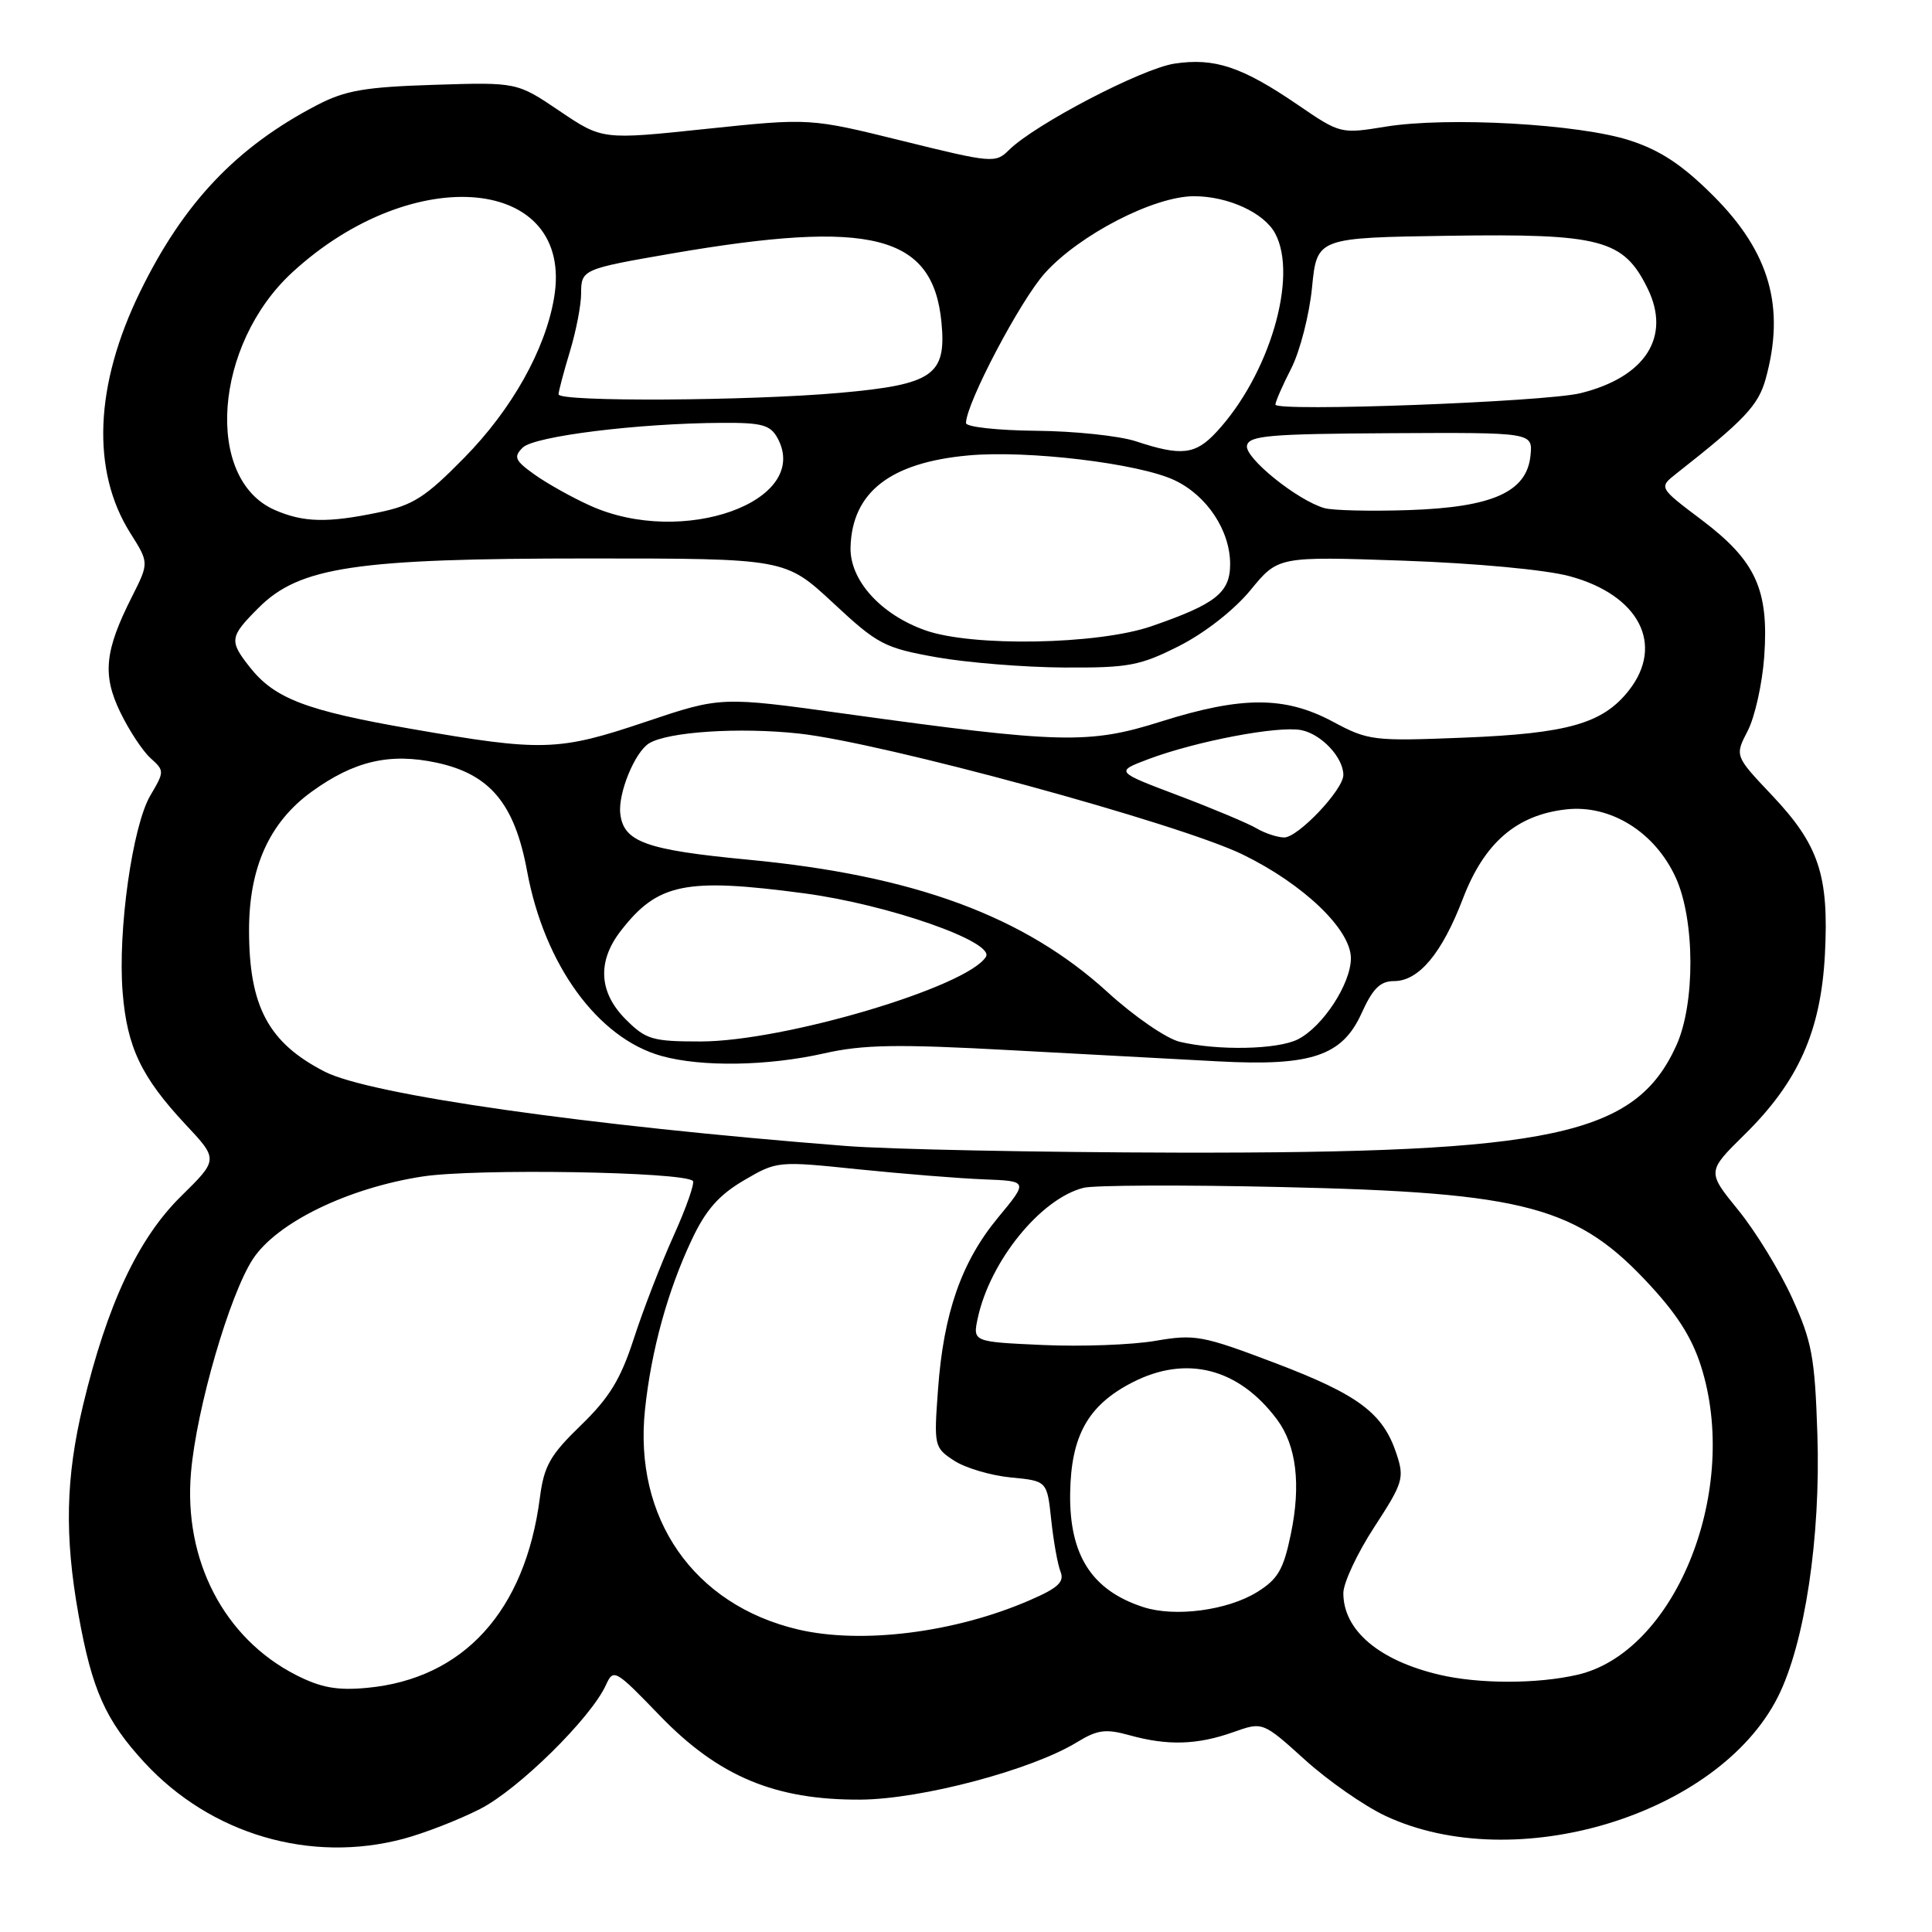 <?xml version="1.0" encoding="UTF-8" standalone="no"?>
<!DOCTYPE svg PUBLIC "-//W3C//DTD SVG 1.1//EN" "http://www.w3.org/Graphics/SVG/1.1/DTD/svg11.dtd" >
<svg xmlns="http://www.w3.org/2000/svg" xmlns:xlink="http://www.w3.org/1999/xlink" version="1.1" viewBox="0 0 256 256">
 <g >
 <path fill="currentColor"
d=" M 53.50 243.64 C 56.25 242.90 60.79 241.14 63.59 239.71 C 68.66 237.14 78.28 227.67 80.28 223.29 C 81.29 221.07 81.49 221.18 87.41 227.31 C 95.19 235.38 102.69 238.52 114.00 238.46 C 122.07 238.41 136.68 234.54 142.71 230.85 C 145.43 229.19 146.51 229.05 149.71 229.94 C 154.73 231.33 158.66 231.21 163.41 229.52 C 167.32 228.13 167.32 228.13 172.91 233.18 C 175.98 235.96 180.79 239.31 183.59 240.62 C 200.77 248.66 227.63 240.53 235.56 224.89 C 239.14 217.82 241.27 203.70 240.81 190.00 C 240.48 179.85 240.09 177.74 237.47 172.00 C 235.85 168.43 232.64 163.19 230.35 160.37 C 226.18 155.25 226.18 155.25 231.13 150.37 C 238.28 143.35 241.27 136.65 241.81 126.48 C 242.36 115.97 241.02 111.96 234.78 105.36 C 229.86 100.16 229.86 100.16 231.58 96.84 C 232.53 95.01 233.51 90.59 233.77 87.01 C 234.40 78.13 232.66 74.32 225.49 68.90 C 219.78 64.60 219.78 64.60 222.14 62.74 C 231.14 55.67 232.98 53.72 233.95 50.24 C 236.59 40.74 234.51 33.43 227.04 25.96 C 222.97 21.89 220.05 19.94 216.00 18.62 C 209.31 16.43 191.80 15.44 183.56 16.79 C 177.65 17.75 177.59 17.74 171.92 13.86 C 164.56 8.84 160.94 7.63 155.63 8.43 C 151.30 9.08 137.09 16.50 133.68 19.89 C 131.92 21.64 131.43 21.60 119.59 18.67 C 107.32 15.64 107.32 15.64 93.56 17.08 C 79.81 18.53 79.81 18.53 74.15 14.71 C 68.50 10.89 68.50 10.89 57.50 11.24 C 48.35 11.53 45.74 11.98 42.00 13.93 C 31.32 19.49 24.31 26.89 18.56 38.67 C 12.53 51.02 12.07 62.40 17.27 70.64 C 19.75 74.57 19.75 74.57 17.50 79.04 C 13.86 86.23 13.54 89.42 15.94 94.38 C 17.10 96.78 18.90 99.51 19.94 100.45 C 21.80 102.13 21.80 102.22 19.92 105.41 C 17.55 109.44 15.59 123.31 16.25 131.48 C 16.83 138.75 18.72 142.71 24.57 148.98 C 28.94 153.64 28.94 153.64 23.98 158.52 C 18.30 164.11 14.20 172.86 11.01 186.17 C 8.70 195.83 8.53 203.49 10.41 214.00 C 12.19 223.92 13.98 227.94 19.13 233.53 C 27.92 243.06 41.14 246.95 53.50 243.64 Z  M 39.23 221.95 C 29.68 217.08 24.30 206.71 25.31 195.09 C 26.04 186.62 30.42 171.55 33.51 166.83 C 36.69 161.99 46.11 157.41 56.00 155.89 C 63.04 154.81 90.59 155.26 91.81 156.48 C 92.08 156.75 90.94 160.02 89.26 163.74 C 87.58 167.46 85.21 173.59 83.99 177.36 C 82.24 182.76 80.74 185.21 76.97 188.86 C 72.88 192.82 72.08 194.23 71.53 198.50 C 69.58 213.49 61.41 222.46 48.62 223.65 C 44.67 224.02 42.53 223.63 39.23 221.95 Z  M 190.72 221.91 C 182.71 220.02 178.00 216.02 178.00 211.10 C 178.00 209.75 179.84 205.81 182.09 202.36 C 185.92 196.48 186.11 195.86 185.04 192.63 C 183.26 187.24 180.00 184.80 168.94 180.60 C 159.31 176.95 158.33 176.77 153.09 177.67 C 150.01 178.20 143.31 178.45 138.19 178.22 C 128.89 177.80 128.89 177.80 129.56 174.65 C 131.20 167.07 137.90 158.82 143.58 157.39 C 144.98 157.04 156.78 156.99 169.81 157.29 C 202.36 158.02 209.07 159.83 218.84 170.52 C 222.56 174.58 224.44 177.70 225.61 181.74 C 230.39 198.16 221.77 219.00 209.00 221.92 C 203.65 223.15 195.95 223.14 190.72 221.91 Z  M 105.73 215.91 C 91.91 212.65 83.93 201.18 85.47 186.74 C 86.30 178.90 88.48 171.01 91.67 164.25 C 93.52 160.32 95.26 158.35 98.56 156.41 C 102.95 153.84 103.04 153.83 113.74 154.94 C 119.66 155.54 127.14 156.15 130.37 156.27 C 136.25 156.50 136.25 156.50 132.25 161.33 C 127.40 167.19 125.02 173.99 124.29 184.14 C 123.74 191.60 123.79 191.82 126.42 193.54 C 127.90 194.51 131.28 195.51 133.93 195.77 C 138.74 196.23 138.74 196.23 139.29 201.36 C 139.59 204.19 140.14 207.28 140.52 208.24 C 141.07 209.62 140.21 210.42 136.35 212.08 C 126.48 216.35 114.14 217.89 105.73 215.91 Z  M 151.50 212.95 C 144.68 210.74 141.69 206.09 141.80 197.90 C 141.91 190.24 144.16 186.21 150.02 183.19 C 157.17 179.50 164.13 181.27 169.21 188.09 C 171.78 191.53 172.41 196.72 171.04 203.29 C 170.07 207.98 169.33 209.25 166.57 210.96 C 162.64 213.39 155.68 214.31 151.50 212.95 Z  M 112.00 151.84 C 77.85 149.17 48.98 145.06 43.03 142.00 C 35.57 138.18 33.00 133.37 33.00 123.25 C 33.00 114.94 35.71 108.95 41.29 104.91 C 46.92 100.83 51.65 99.73 57.86 101.06 C 64.93 102.58 68.19 106.49 69.84 115.42 C 72.13 127.85 79.21 137.58 87.68 139.93 C 92.99 141.40 101.72 141.26 109.19 139.58 C 114.35 138.41 118.86 138.33 134.00 139.16 C 144.18 139.71 156.55 140.37 161.50 140.64 C 173.77 141.29 177.86 139.91 180.42 134.25 C 181.90 130.98 182.89 130.00 184.72 130.00 C 188.00 130.00 191.07 126.32 193.84 119.08 C 196.67 111.68 200.94 107.99 207.51 107.25 C 213.41 106.58 219.31 110.26 222.06 116.32 C 224.60 121.93 224.64 133.00 222.12 138.54 C 216.70 150.47 205.77 152.82 156.00 152.73 C 137.57 152.69 117.78 152.30 112.00 151.84 Z  M 156.31 138.04 C 154.56 137.62 150.28 134.68 146.81 131.51 C 135.74 121.39 121.15 116.00 99.11 113.91 C 85.56 112.62 82.62 111.56 82.19 107.81 C 81.88 105.12 84.11 99.67 86.00 98.50 C 88.49 96.96 97.98 96.34 105.87 97.20 C 116.92 98.40 156.25 109.12 164.69 113.24 C 172.74 117.17 179.00 123.17 179.00 126.97 C 179.00 130.35 175.28 136.05 171.97 137.72 C 169.28 139.08 161.38 139.24 156.31 138.04 Z  M 82.92 135.08 C 79.35 131.51 79.11 127.42 82.23 123.38 C 87.14 117.02 90.80 116.27 106.63 118.38 C 117.69 119.86 131.85 124.81 130.64 126.78 C 128.16 130.79 103.86 138.00 92.81 138.00 C 86.45 138.00 85.59 137.75 82.92 135.08 Z  M 166.50 109.76 C 165.40 109.11 160.74 107.15 156.14 105.41 C 147.78 102.25 147.78 102.25 152.14 100.60 C 158.46 98.22 169.32 96.15 172.40 96.74 C 175.07 97.25 178.00 100.36 178.00 102.69 C 178.00 104.65 171.97 111.00 170.15 110.97 C 169.24 110.95 167.60 110.41 166.50 109.76 Z  M 54.50 96.58 C 40.55 94.16 36.37 92.56 33.09 88.39 C 30.34 84.90 30.42 84.38 34.27 80.53 C 39.69 75.11 47.11 74.00 77.97 74.00 C 104.05 74.00 104.05 74.00 110.38 79.88 C 116.30 85.40 117.17 85.85 124.10 87.09 C 128.17 87.81 135.78 88.42 141.00 88.45 C 149.57 88.50 151.07 88.21 156.27 85.58 C 159.67 83.85 163.54 80.82 165.70 78.19 C 169.36 73.72 169.36 73.72 185.93 74.29 C 195.55 74.63 204.80 75.49 207.98 76.35 C 217.18 78.83 220.60 85.42 215.83 91.49 C 212.38 95.87 207.77 97.19 194.00 97.74 C 181.95 98.22 181.32 98.15 176.60 95.62 C 170.26 92.23 164.55 92.23 153.83 95.61 C 144.29 98.63 140.53 98.53 112.02 94.58 C 95.54 92.29 95.54 92.29 85.57 95.64 C 73.99 99.54 71.89 99.61 54.50 96.58 Z  M 122.58 83.51 C 116.67 81.41 112.58 76.85 112.70 72.51 C 112.91 65.23 117.94 61.30 128.28 60.35 C 136.13 59.62 150.94 61.40 155.65 63.64 C 159.93 65.67 162.99 70.29 163.00 74.73 C 163.00 78.54 161.10 80.04 152.54 82.99 C 145.43 85.43 128.78 85.73 122.58 83.51 Z  M 36.42 67.58 C 27.03 63.49 28.34 45.66 38.72 36.10 C 54.81 21.28 76.14 23.35 73.42 39.45 C 72.26 46.33 67.83 54.23 61.53 60.64 C 56.37 65.90 54.73 66.95 50.20 67.89 C 43.40 69.31 40.23 69.24 36.42 67.58 Z  M 78.18 66.99 C 75.80 65.92 72.50 64.07 70.84 62.89 C 68.22 61.02 68.02 60.55 69.26 59.31 C 70.78 57.79 84.62 56.08 95.71 56.03 C 101.01 56.00 102.09 56.31 103.05 58.09 C 107.52 66.44 90.43 72.55 78.18 66.99 Z  M 175.50 67.33 C 171.92 66.31 164.92 60.67 165.23 59.05 C 165.49 57.72 168.17 57.49 184.32 57.40 C 203.10 57.30 203.10 57.30 202.80 60.35 C 202.32 65.19 197.78 67.22 186.66 67.59 C 181.62 67.76 176.60 67.64 175.50 67.33 Z  M 150.50 58.47 C 148.30 57.75 142.34 57.12 137.25 57.08 C 132.16 57.03 128.00 56.57 128.00 56.06 C 128.00 53.48 135.21 39.77 138.47 36.17 C 143.06 31.08 152.93 26.00 158.21 26.00 C 162.73 26.00 167.50 28.19 168.97 30.94 C 172.04 36.68 168.18 49.73 161.18 57.25 C 158.39 60.26 156.55 60.47 150.50 58.47 Z  M 169.00 53.61 C 169.00 53.23 169.94 51.07 171.10 48.81 C 172.25 46.55 173.49 41.73 173.85 38.10 C 174.50 31.50 174.50 31.50 192.00 31.24 C 212.19 30.94 215.14 31.73 218.33 38.25 C 221.45 44.64 218.02 49.98 209.42 52.10 C 204.72 53.26 169.00 54.59 169.00 53.61 Z  M 74.01 52.25 C 74.02 51.84 74.69 49.29 75.51 46.59 C 76.33 43.89 77.00 40.43 77.00 38.91 C 77.00 35.71 77.17 35.64 89.02 33.59 C 115.51 29.03 123.63 31.11 124.75 42.72 C 125.42 49.71 123.64 50.95 111.33 52.05 C 99.19 53.13 74.00 53.27 74.01 52.25 Z "/>
</g>
</svg>